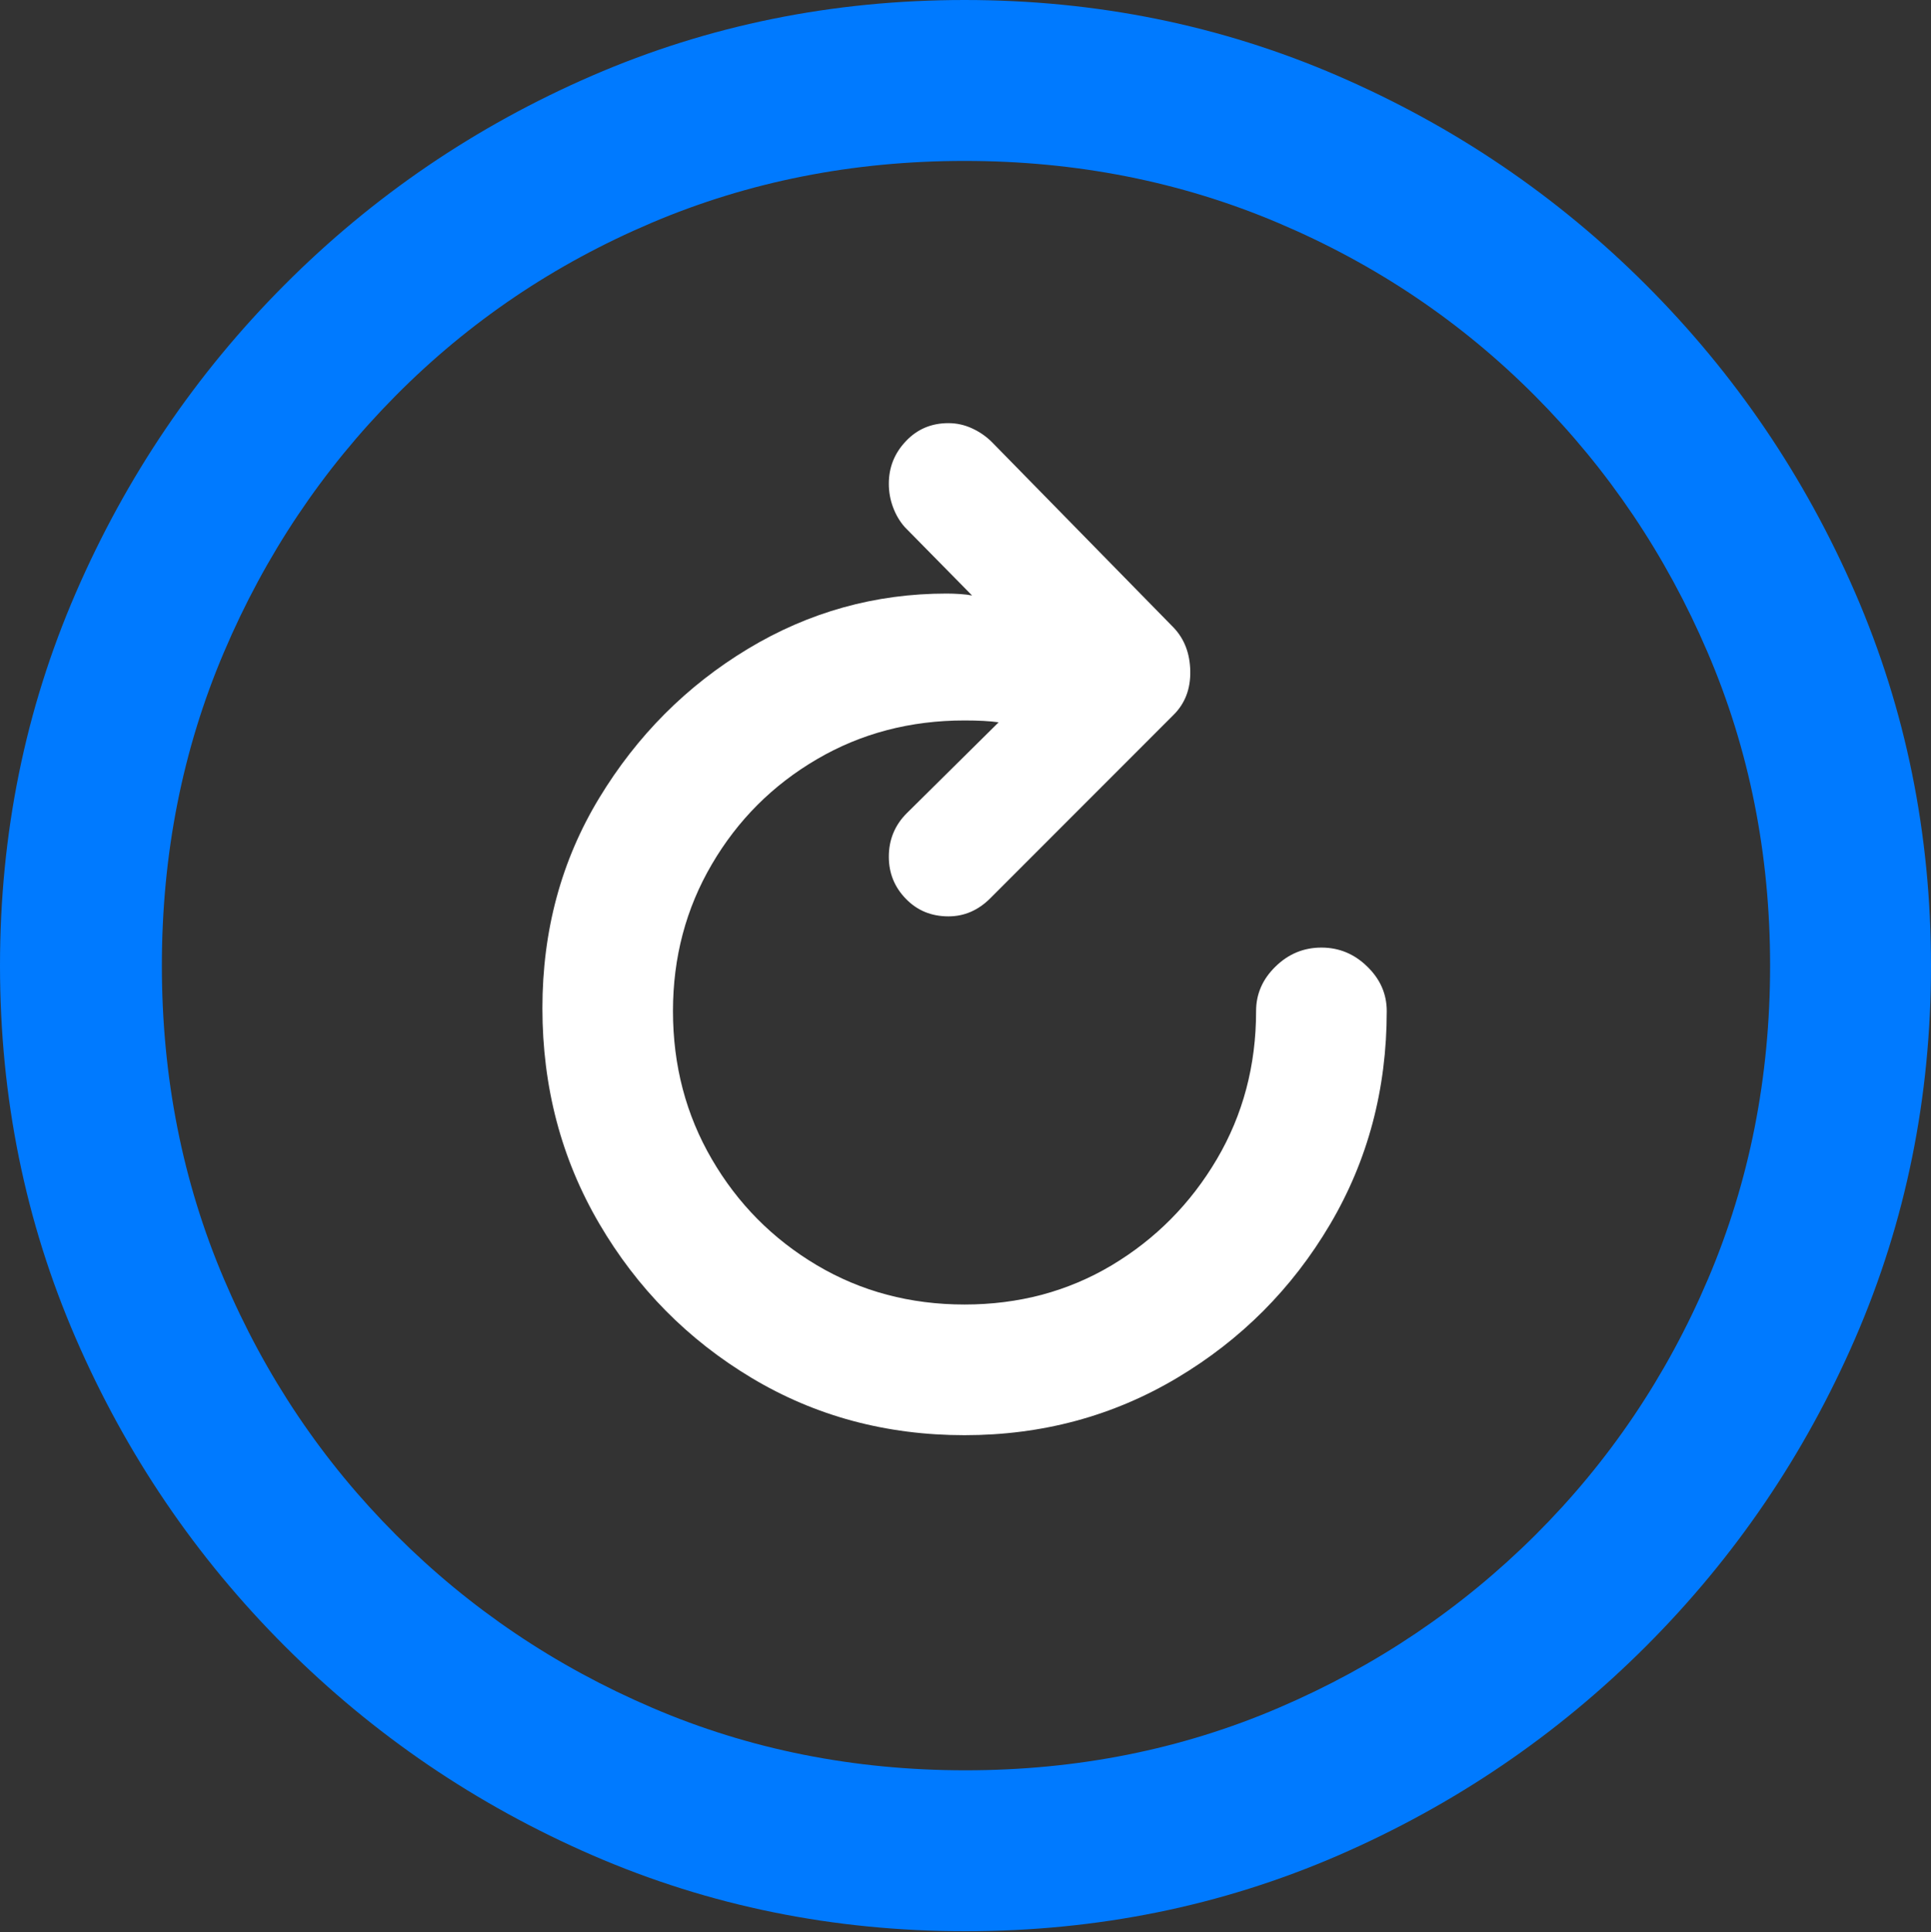 <?xml version="1.0" encoding="UTF-8"?>
<!--Generator: Apple Native CoreSVG 175.5-->
<!DOCTYPE svg
PUBLIC "-//W3C//DTD SVG 1.1//EN"
       "http://www.w3.org/Graphics/SVG/1.1/DTD/svg11.dtd">
<svg version="1.1" xmlns="http://www.w3.org/2000/svg" xmlns:xlink="http://www.w3.org/1999/xlink" width="19.922" height="19.932">
 <rect width="100%" height="100%" fill="#333333" stroke="none"/>
 <g>
  <rect height="19.932" opacity="0" width="19.922" x="0" y="0"/>
  <path d="M9.961 19.922Q12.002 19.922 13.804 19.141Q15.605 18.359 16.982 16.982Q18.359 15.605 19.141 13.804Q19.922 12.002 19.922 9.961Q19.922 7.92 19.141 6.118Q18.359 4.316 16.982 2.939Q15.605 1.562 13.799 0.781Q11.992 0 9.951 0Q7.91 0 6.108 0.781Q4.307 1.562 2.935 2.939Q1.562 4.316 0.781 6.118Q0 7.92 0 9.961Q0 12.002 0.781 13.804Q1.562 15.605 2.939 16.982Q4.316 18.359 6.118 19.141Q7.92 19.922 9.961 19.922ZM9.961 18.262Q8.232 18.262 6.729 17.617Q5.225 16.973 4.087 15.835Q2.949 14.697 2.31 13.193Q1.67 11.69 1.67 9.961Q1.67 8.232 2.31 6.729Q2.949 5.225 4.082 4.082Q5.215 2.939 6.719 2.3Q8.223 1.66 9.951 1.66Q11.68 1.66 13.188 2.3Q14.697 2.939 15.835 4.082Q16.973 5.225 17.617 6.729Q18.262 8.232 18.262 9.961Q18.262 11.69 17.622 13.193Q16.982 14.697 15.84 15.835Q14.697 16.973 13.193 17.617Q11.69 18.262 9.961 18.262Z" fill="#007aff"/>
  <path d="M5.596 10.4Q5.596 11.621 6.182 12.622Q6.768 13.623 7.754 14.214Q8.74 14.805 9.951 14.805Q11.152 14.805 12.144 14.214Q13.135 13.623 13.721 12.632Q14.307 11.641 14.307 10.43Q14.307 10.166 14.106 9.971Q13.906 9.775 13.633 9.775Q13.359 9.775 13.159 9.971Q12.959 10.166 12.959 10.43Q12.959 11.27 12.554 11.958Q12.148 12.646 11.47 13.052Q10.791 13.457 9.951 13.457Q9.111 13.457 8.428 13.052Q7.744 12.646 7.344 11.958Q6.943 11.27 6.943 10.43Q6.943 9.6 7.344 8.916Q7.744 8.232 8.428 7.832Q9.111 7.432 9.951 7.432Q10.166 7.432 10.303 7.451L9.355 8.389Q9.17 8.574 9.17 8.838Q9.17 9.092 9.346 9.272Q9.521 9.453 9.785 9.453Q10.029 9.453 10.215 9.268L12.109 7.373Q12.285 7.197 12.28 6.924Q12.275 6.65 12.109 6.475L10.234 4.561Q10.146 4.473 10.029 4.419Q9.912 4.365 9.785 4.365Q9.521 4.365 9.346 4.551Q9.17 4.736 9.17 4.99Q9.17 5.117 9.214 5.234Q9.258 5.352 9.336 5.439L10.029 6.143Q9.98 6.133 9.907 6.128Q9.834 6.123 9.766 6.123Q8.662 6.123 7.715 6.694Q6.768 7.266 6.182 8.232Q5.596 9.199 5.596 10.4Z" fill="#ffffff"/>
 </g>
</svg>
